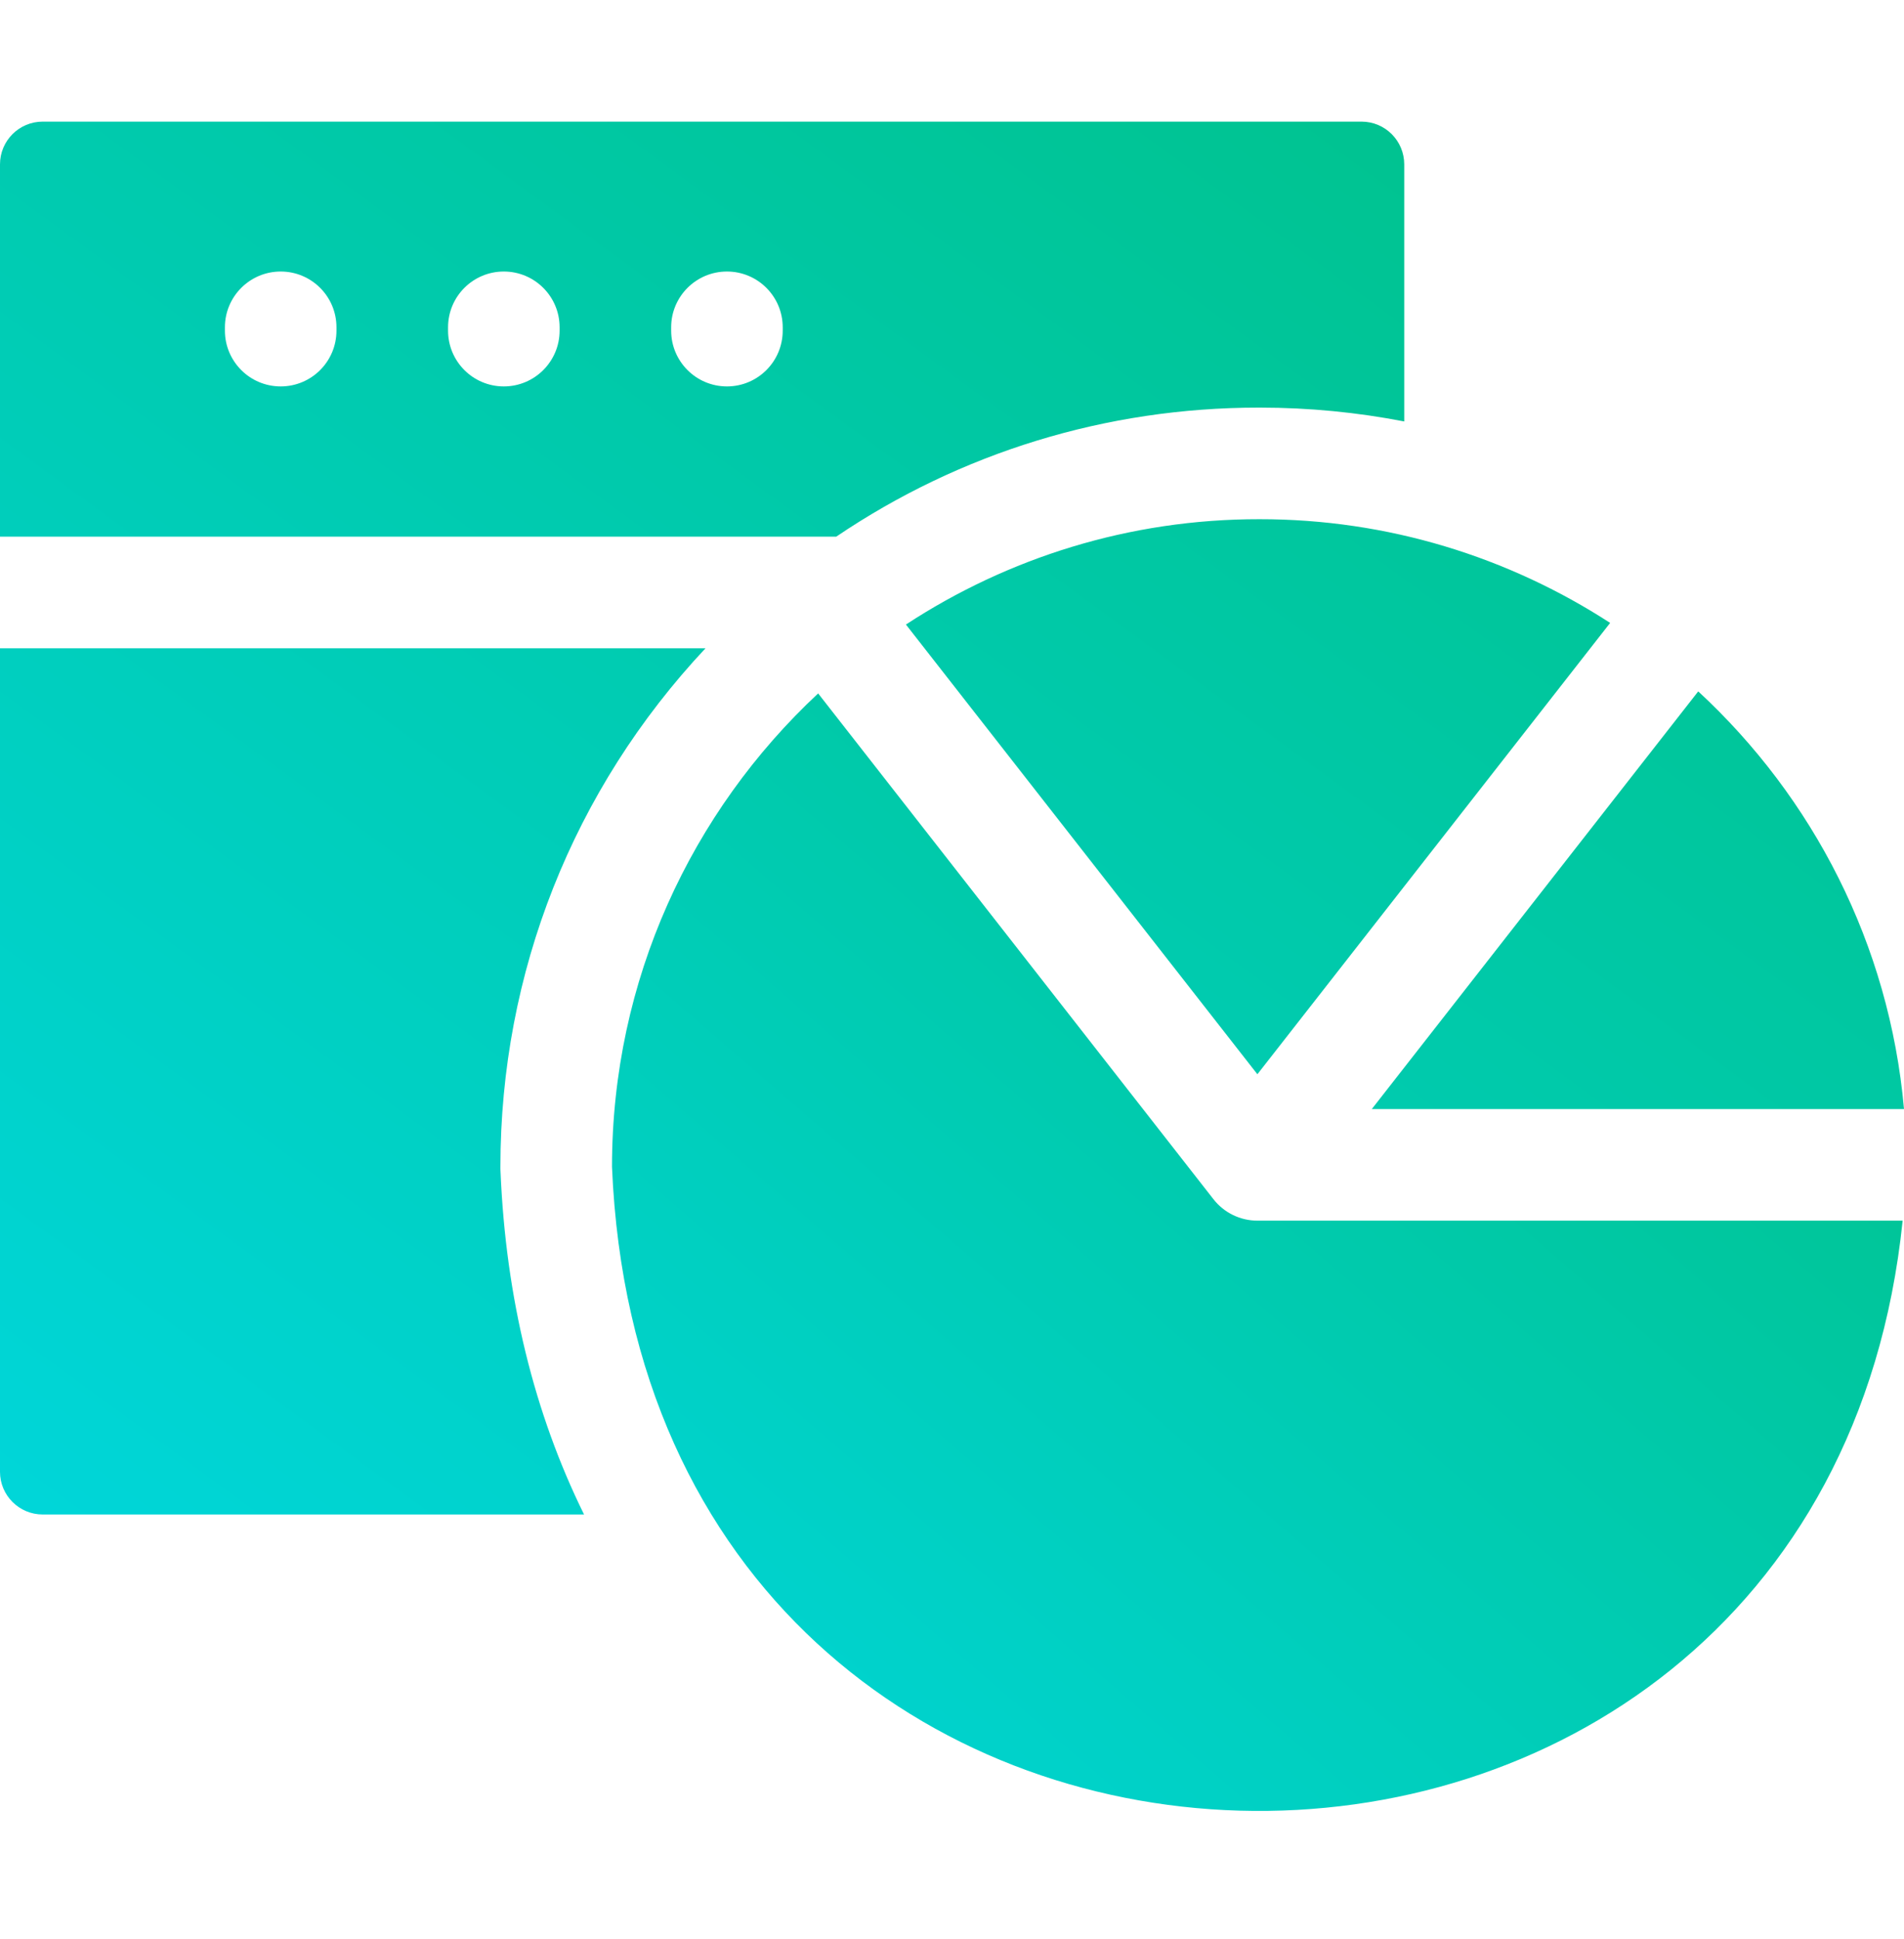 <svg width="56" height="57" viewBox="0 0 56 57" fill="none" xmlns="http://www.w3.org/2000/svg">
    <path d="M14.718 34.372V34.304C14.718 28.595 16.855 23.213 20.75 19.06H0V43.272C0 43.965 0.562 44.527 1.255 44.527H17.178C15.711 41.552 14.876 38.156 14.721 34.44L14.718 34.372ZM37.016 11.984H37.061C38.51 11.984 39.927 12.125 41.301 12.391V4.832C41.301 4.138 40.739 3.576 40.045 3.576H1.255C0.562 3.576 0 4.138 0 4.832V15.779H24.594C28.243 13.311 32.532 11.984 37.016 11.984ZM9.896 9.721C9.896 10.627 9.162 11.361 8.256 11.361C7.35 11.361 6.615 10.627 6.615 9.721V9.623C6.615 8.717 7.35 7.983 8.256 7.983C9.162 7.983 9.896 8.717 9.896 9.623V9.721ZM16.459 9.721C16.459 10.627 15.724 11.361 14.818 11.361C13.912 11.361 13.178 10.627 13.178 9.721V9.623C13.178 8.717 13.912 7.983 14.818 7.983C15.724 7.983 16.459 8.717 16.459 9.623V9.721ZM23.021 9.721C23.021 10.627 22.287 11.361 21.381 11.361C20.475 11.361 19.74 10.627 19.74 9.721V9.623C19.74 8.717 20.475 7.983 21.381 7.983C22.287 7.983 23.021 8.717 23.021 9.623V9.721ZM26.645 18.362L36.982 31.584L47.357 18.314C44.374 16.381 40.826 15.261 37.038 15.265C33.218 15.261 29.643 16.4 26.645 18.362ZM56 32.607C55.57 27.758 53.317 23.441 49.948 20.327L40.347 32.607H56Z" fill="url(#paint0_linear_931_319)"/>
    <path d="M36.983 35.888L36.982 35.888H36.982C36.733 35.888 36.487 35.831 36.263 35.722C36.039 35.613 35.843 35.454 35.69 35.258L24.063 20.387C20.342 23.858 18 28.802 18 34.304C19.027 59.036 53.527 59.526 55.96 35.888H36.984L36.983 35.888Z" fill="url(#paint1_linear_931_319)"/>
    <defs>
        <linearGradient id="paint0_linear_931_319" x1="0" y1="44.527" x2="39.024" y2="-8.838" gradientUnits="userSpaceOnUse">
            <stop stop-color="#00D6D9"/>
            <stop offset="1" stop-color="#00C085"/>
        </linearGradient>
        <linearGradient id="paint1_linear_931_319" x1="18" y1="53.243" x2="50.516" y2="15.675" gradientUnits="userSpaceOnUse">
            <stop stop-color="#00D6D9"/>
            <stop offset="1" stop-color="#00C085"/>
        </linearGradient>
    </defs>
</svg>

